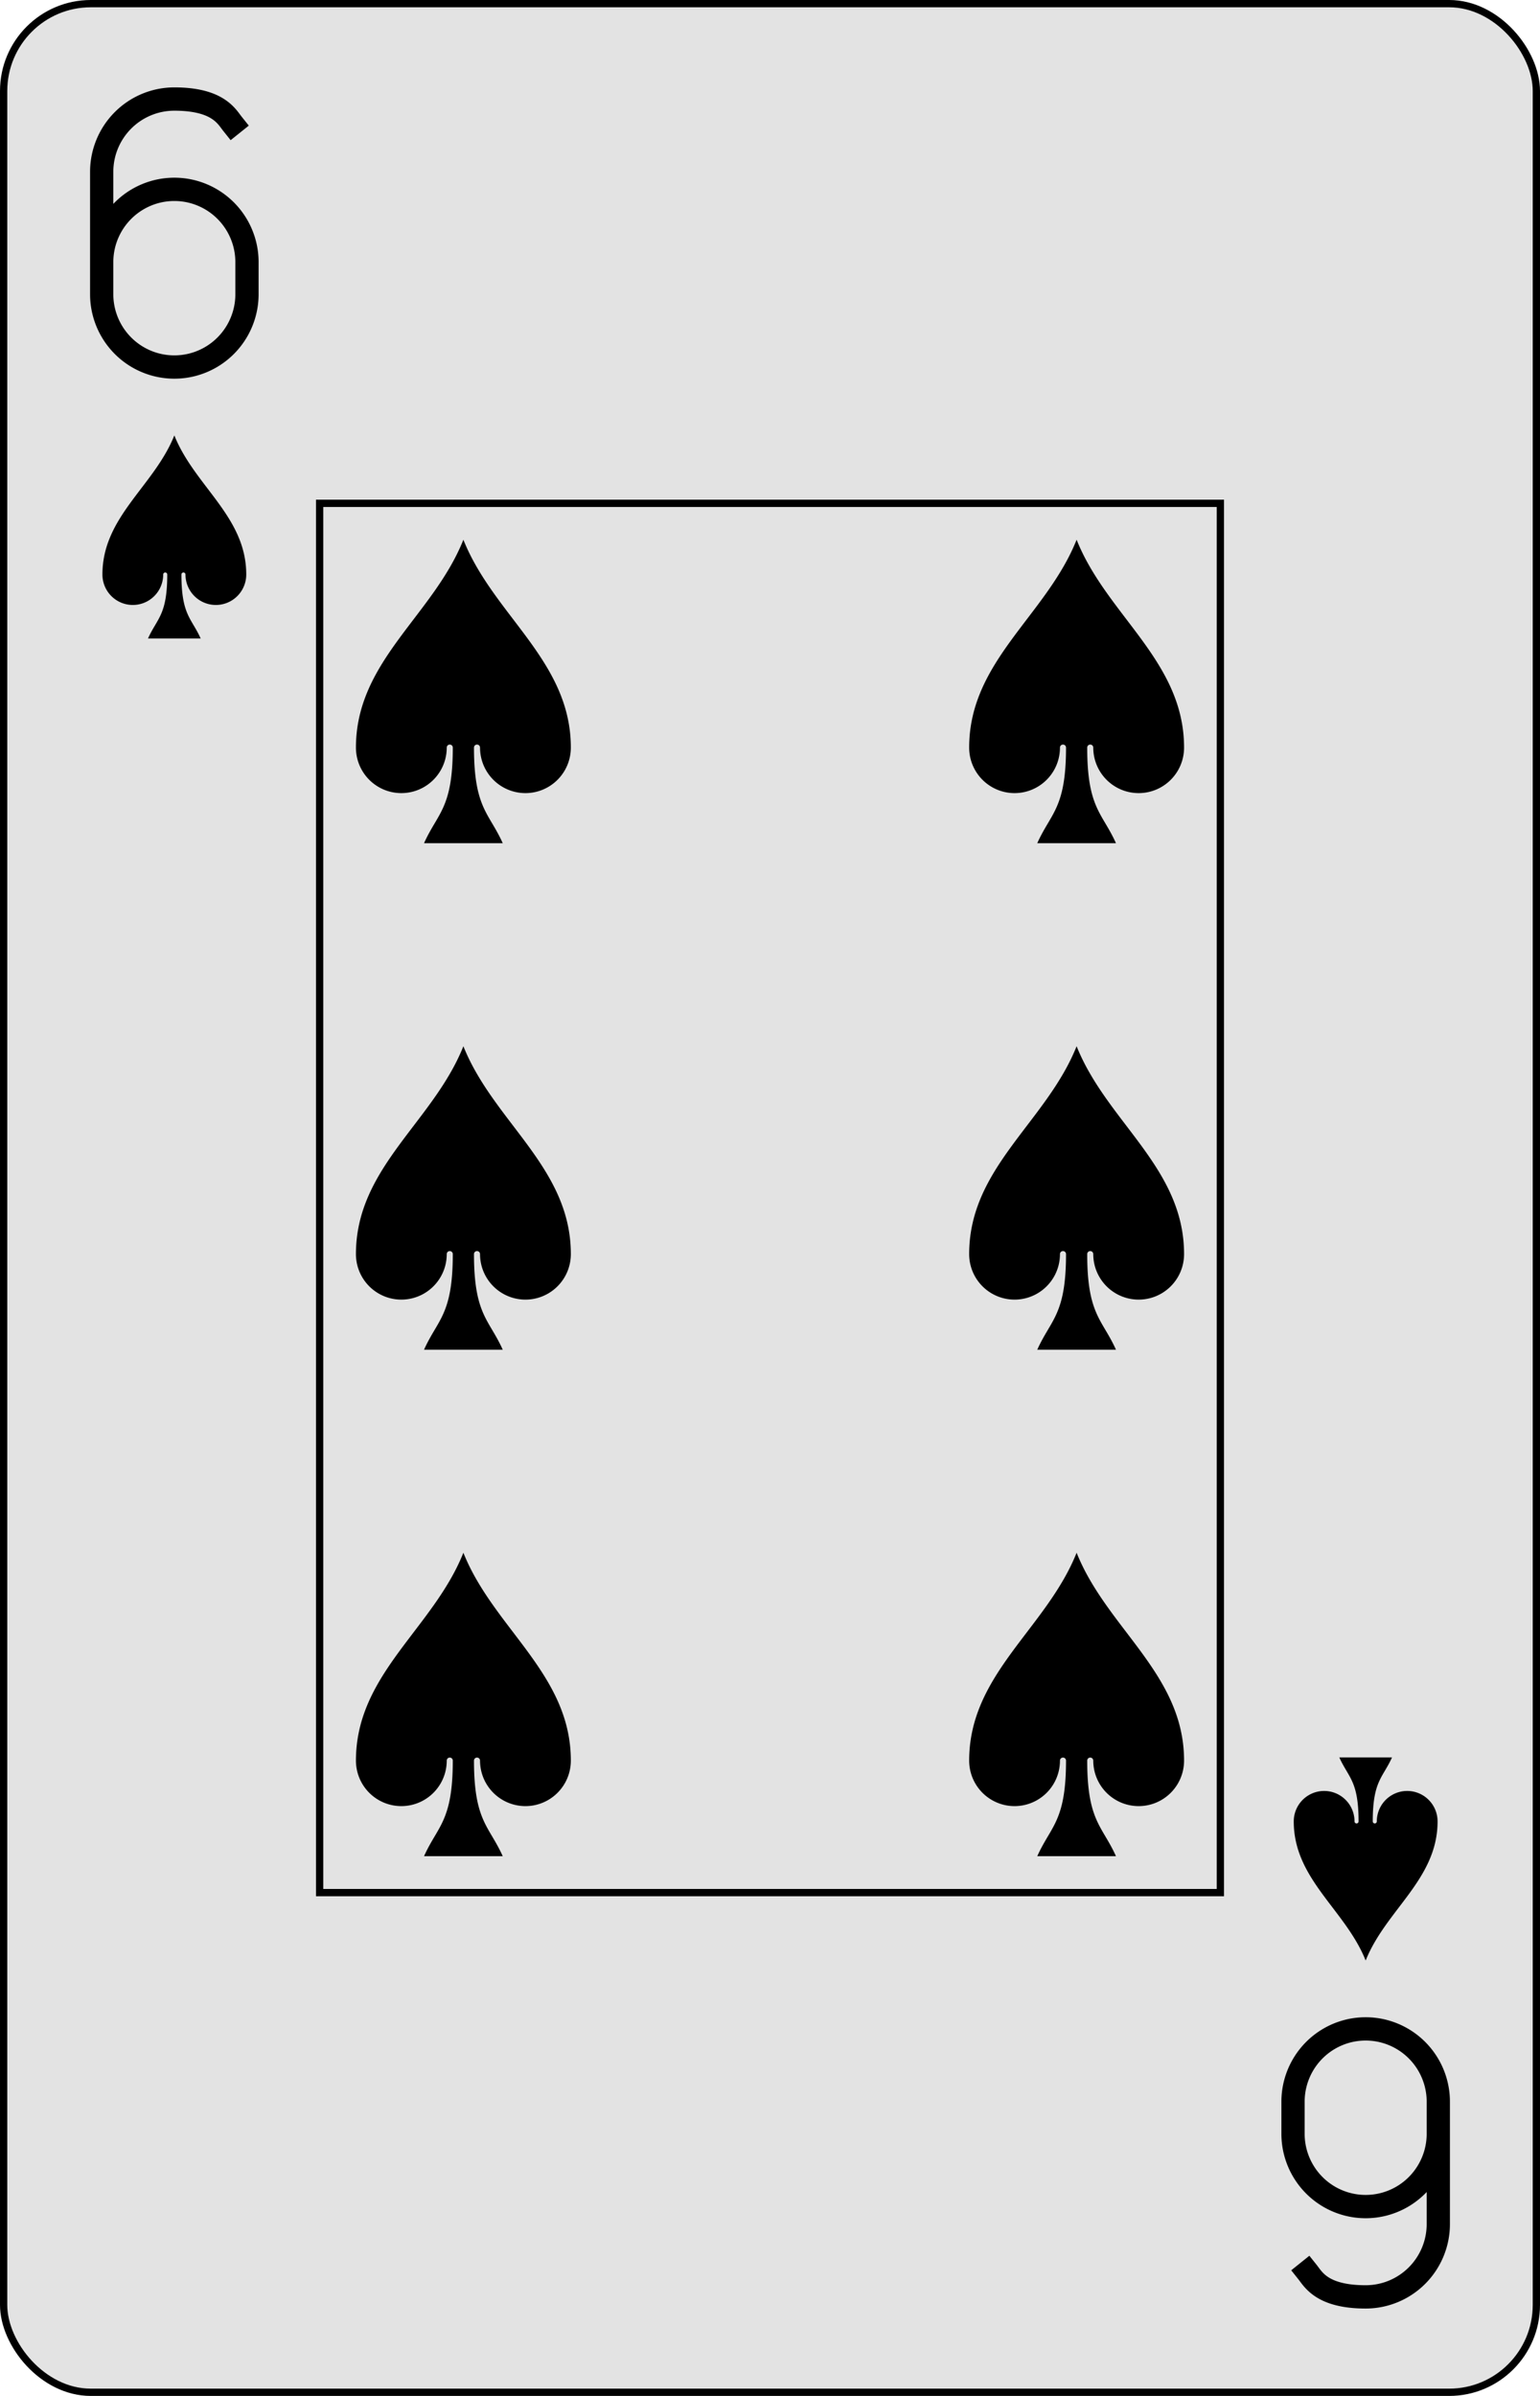 <?xml version="1.0" encoding="UTF-8" standalone="no"?>
<svg xmlns="http://www.w3.org/2000/svg" xmlns:xlink="http://www.w3.org/1999/xlink" class="card" face="6S" height="3.5in" preserveAspectRatio="none" viewBox="-106 -164.5 212 329" width="2.25in"><defs><symbol id="SS6" viewBox="-600 -600 1200 1200" preserveAspectRatio="xMinYMid"><path d="M0 -500C100 -250 355 -100 355 185A150 150 0 0 1 55 185A10 10 0 0 0 35 185C35 385 85 400 130 500L-130 500C-85 400 -35 385 -35 185A10 10 0 0 0 -55 185A150 150 0 0 1 -355 185C-355 -100 -100 -250 0 -500Z"></path></symbol><symbol id="VS6" viewBox="-500 -500 1000 1000" preserveAspectRatio="xMinYMid"><path d="M-250 100A250 250 0 0 1 250 100L250 210A250 250 0 0 1 -250 210L-250 -210A250 250 0 0 1 0 -460C150 -460 180 -400 200 -375" stroke="black" stroke-width="80" stroke-linecap="square" stroke-miterlimit="1.5" fill="none"></path></symbol><rect id="XS6" width="124" height="190.769" x="-62" y="-95.384"></rect></defs><rect width="211" height="328" x="-105.5" y="-164" rx="12" ry="12" fill="#e3e3e3" stroke="black"></rect><use xlink:href="#XS6" width="124" height="190.769" stroke="black" fill="none"></use><use xlink:href="#VS6" height="40" width="40" x="-102" y="-152.5"></use><use xlink:href="#SS6" height="33.462" width="33.462" x="-98.731" y="-107.5" fill="black"></use><use xlink:href="#SS6" height="50" width="50" x="-67.209" y="-94.551"></use><use xlink:href="#SS6" height="50" width="50" x="17.209" y="-94.551"></use><use xlink:href="#SS6" height="50" width="50" x="-67.209" y="-25"></use><use xlink:href="#SS6" height="50" width="50" x="17.209" y="-25"></use><use xlink:href="#SS6" height="50" width="50" x="-67.209" y="44.551"></use><use xlink:href="#SS6" height="50" width="50" x="17.209" y="44.551"></use><g transform="rotate(180)"><use xlink:href="#VS6" height="40" width="40" x="-102" y="-152.5"></use><use xlink:href="#SS6" height="33.462" width="33.462" x="-98.731" y="-107.5" fill="black"></use></g></svg>